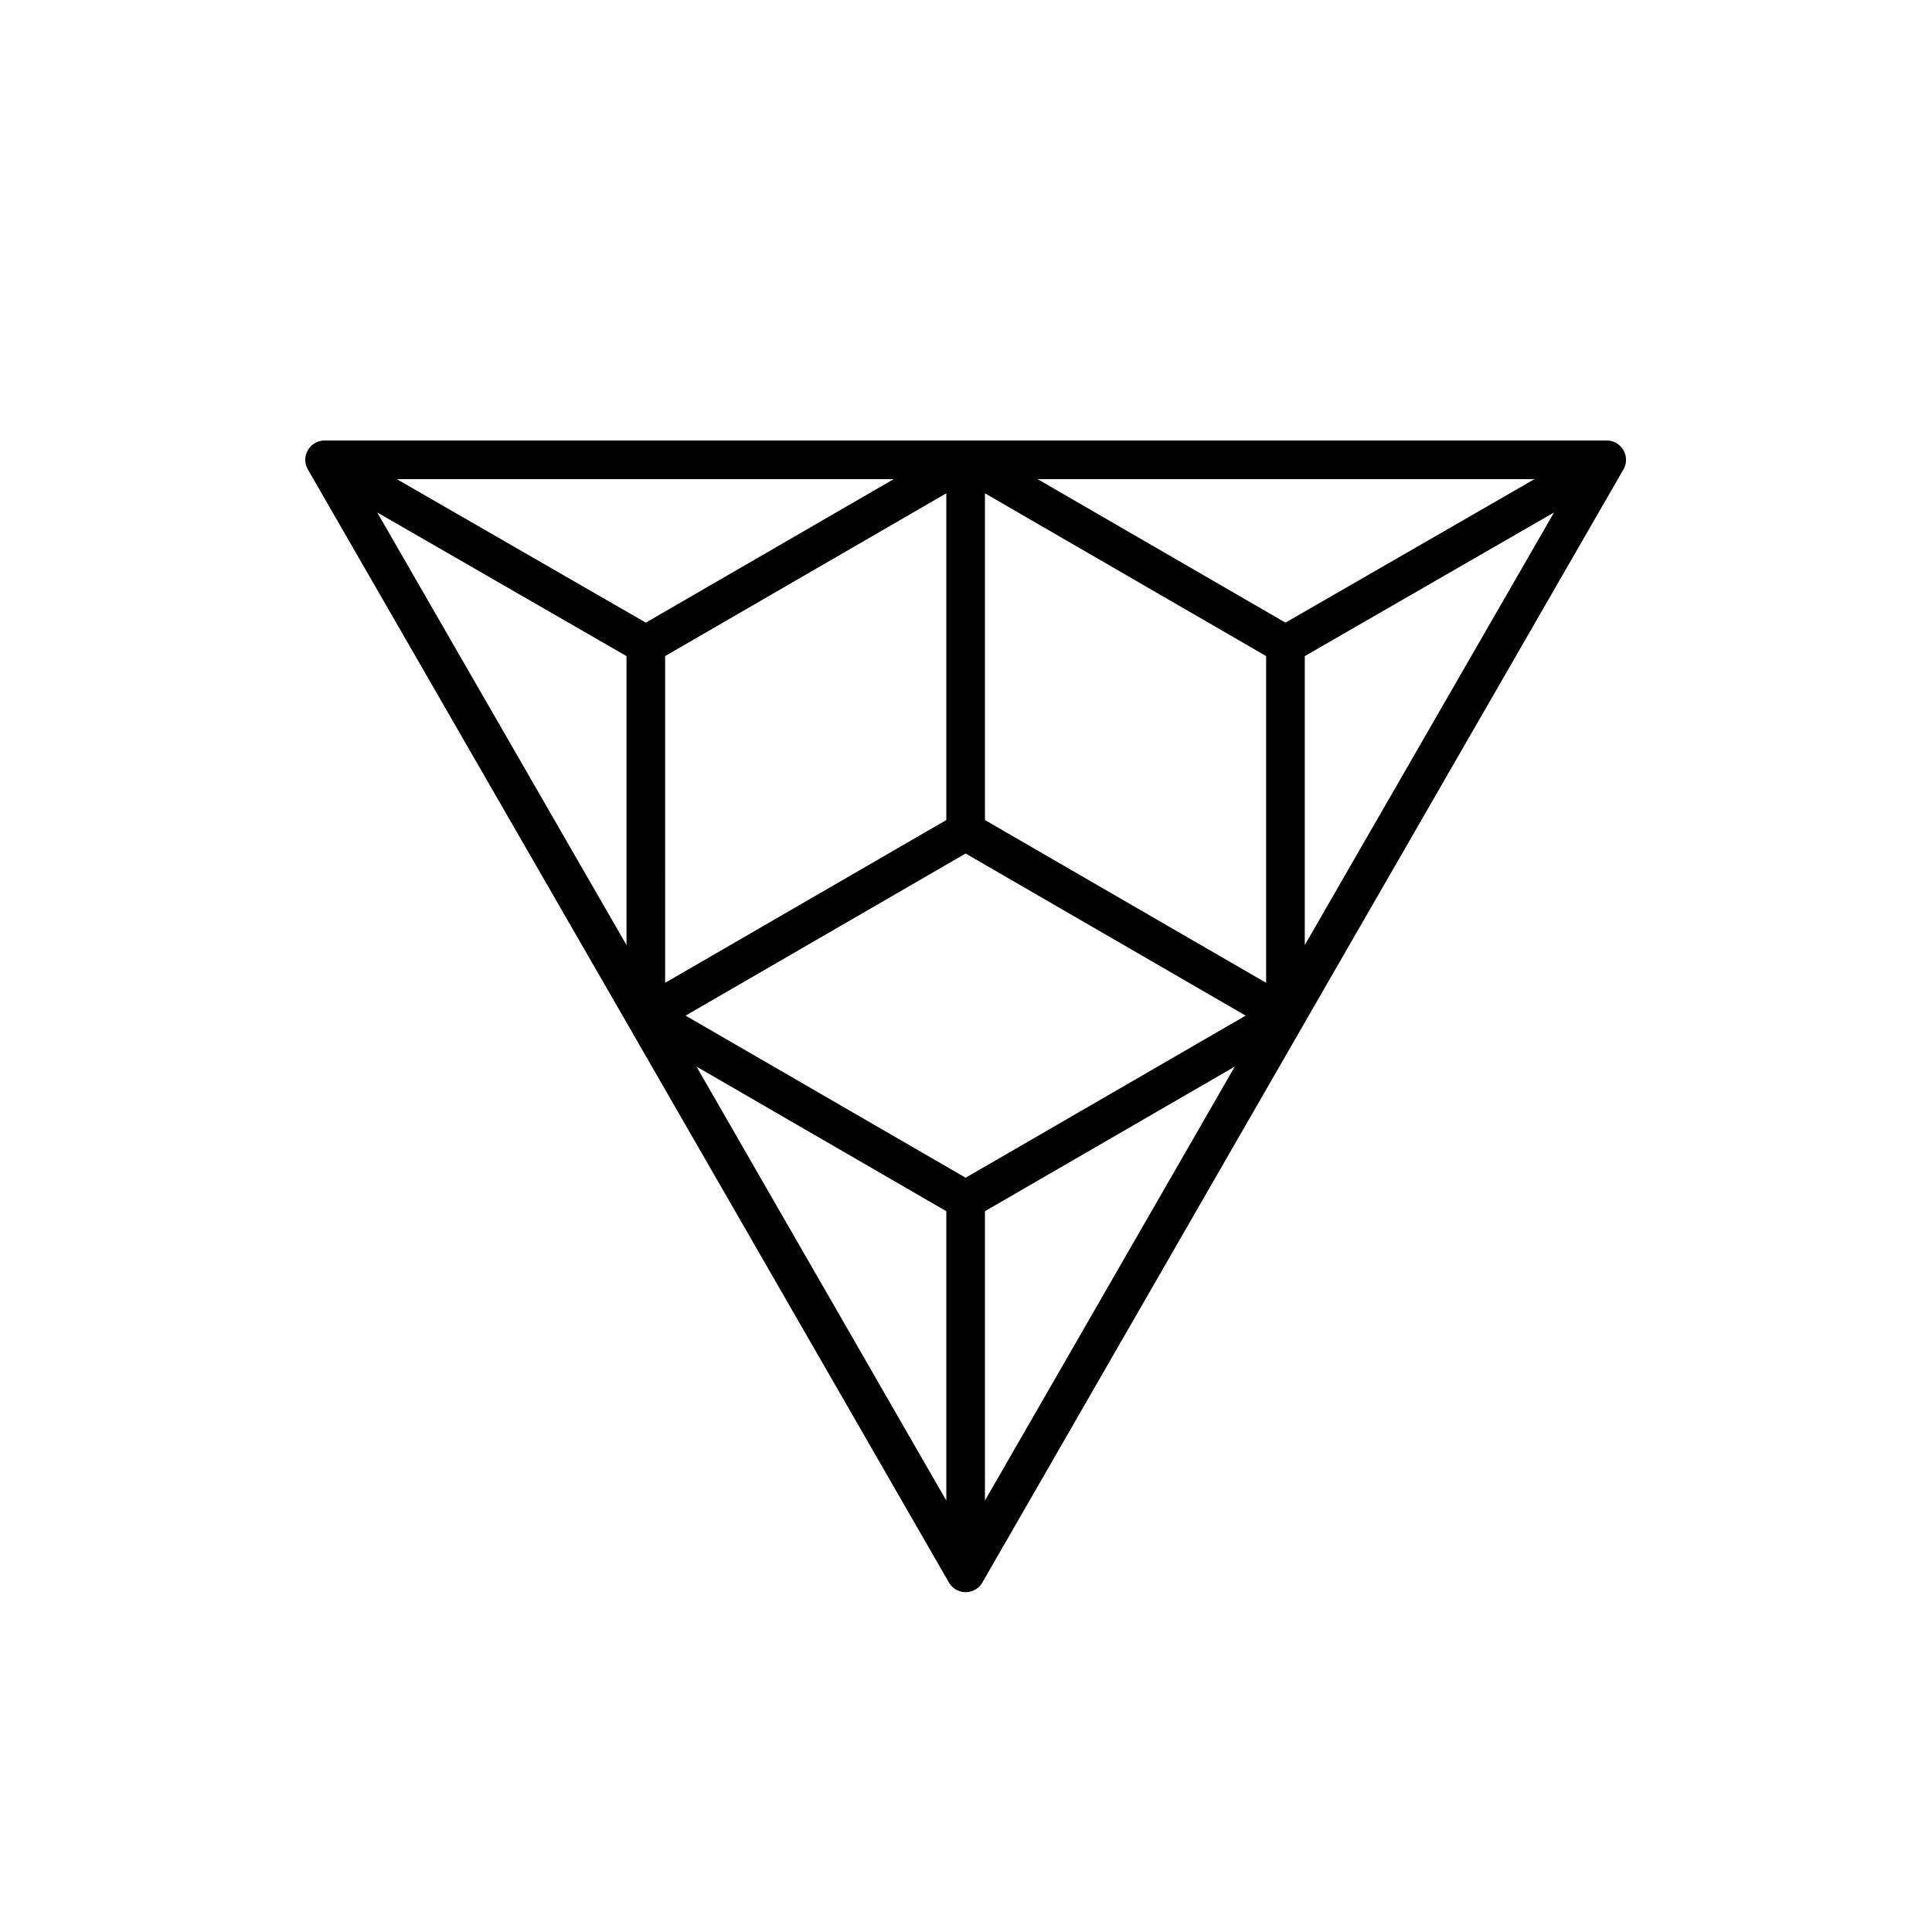 <svg width="200" height="200" viewBox="0 0 200 200" fill="none" xmlns="http://www.w3.org/2000/svg"><path d="M32.234 46.14L32.271 46.107C32.275 46.103 32.28 46.099 32.284 46.096C32.542 45.866 32.863 45.702 33.227 45.634C33.236 45.634 33.243 45.632 33.252 45.631C33.29 45.623 33.329 45.617 33.369 45.613C33.384 45.612 33.399 45.61 33.414 45.609C33.476 45.603 33.539 45.6 33.603 45.6L33.491 45.603C33.523 45.601 33.554 45.6 33.586 45.6L33.603 45.6L166.335 45.6C166.355 45.6 166.375 45.6 166.395 45.601C166.423 45.602 166.451 45.604 166.478 45.606C166.486 45.606 166.495 45.607 166.503 45.608C166.955 45.647 167.35 45.831 167.655 46.106C167.664 46.115 167.674 46.124 167.683 46.133C167.788 46.23 167.881 46.337 167.962 46.454C167.97 46.466 167.979 46.478 167.987 46.49C168.009 46.523 168.029 46.555 168.049 46.589C168.051 46.593 168.053 46.597 168.056 46.601L168.063 46.614C168.082 46.648 168.101 46.683 168.118 46.718L168.056 46.601C168.086 46.653 168.113 46.706 168.138 46.759C168.367 47.252 168.401 47.839 168.161 48.389C168.153 48.407 168.145 48.425 168.137 48.442C168.113 48.495 168.086 48.547 168.056 48.598L168.11 48.498C168.095 48.528 168.079 48.557 168.063 48.587L168.056 48.598L134.861 106.208L101.696 163.818C101.688 163.832 101.68 163.846 101.671 163.86C101.657 163.883 101.643 163.906 101.628 163.928C101.612 163.953 101.595 163.977 101.578 164C101.567 164.014 101.556 164.029 101.545 164.043C101.526 164.07 101.505 164.096 101.483 164.121C101.475 164.129 101.468 164.137 101.461 164.145C101.148 164.504 100.734 164.719 100.298 164.792C100.284 164.794 100.27 164.796 100.255 164.799C100.108 164.82 99.959 164.825 99.811 164.814L99.963 164.82C99.89 164.82 99.819 164.816 99.748 164.808C99.722 164.806 99.695 164.802 99.668 164.798C99.647 164.795 99.626 164.792 99.605 164.788C99.573 164.783 99.542 164.776 99.51 164.769C99.5 164.766 99.491 164.764 99.481 164.761C99.442 164.752 99.402 164.742 99.363 164.729C99.358 164.727 99.352 164.725 99.347 164.723C98.989 164.61 98.659 164.394 98.405 164.076C98.342 163.996 98.285 163.913 98.234 163.825L98.23 163.818L65.064 106.208L31.87 48.598C31.838 48.542 31.812 48.492 31.788 48.44C31.498 47.821 31.56 47.149 31.863 46.614C31.865 46.61 31.868 46.605 31.87 46.601L31.877 46.589C31.901 46.548 31.927 46.508 31.954 46.468L31.87 46.601C31.9 46.55 31.932 46.5 31.965 46.452C32.022 46.37 32.086 46.292 32.154 46.219L32.155 46.22L32.234 46.14ZM72.099 110.412L97.962 155.339V125.383L72.099 110.412ZM127.825 110.412L101.962 125.383V155.335L127.825 110.412ZM99.961 88.356L70.972 105.137L99.962 121.918L128.951 105.137L99.961 88.356ZM97.962 51.067L68.855 67.917L68.854 101.741L97.962 84.891L97.962 51.067ZM101.962 51.068V84.892L131.069 101.741L131.07 67.917L101.962 51.068ZM39.048 53.047L64.855 97.834V67.92L39.048 53.047ZM160.875 53.048L135.07 67.92V97.833L160.875 53.048ZM158.849 49.599H107.408L133.072 64.455L158.849 49.599ZM92.517 49.599H41.076L66.853 64.455L92.517 49.599Z" fill="currentColor"></path></svg>